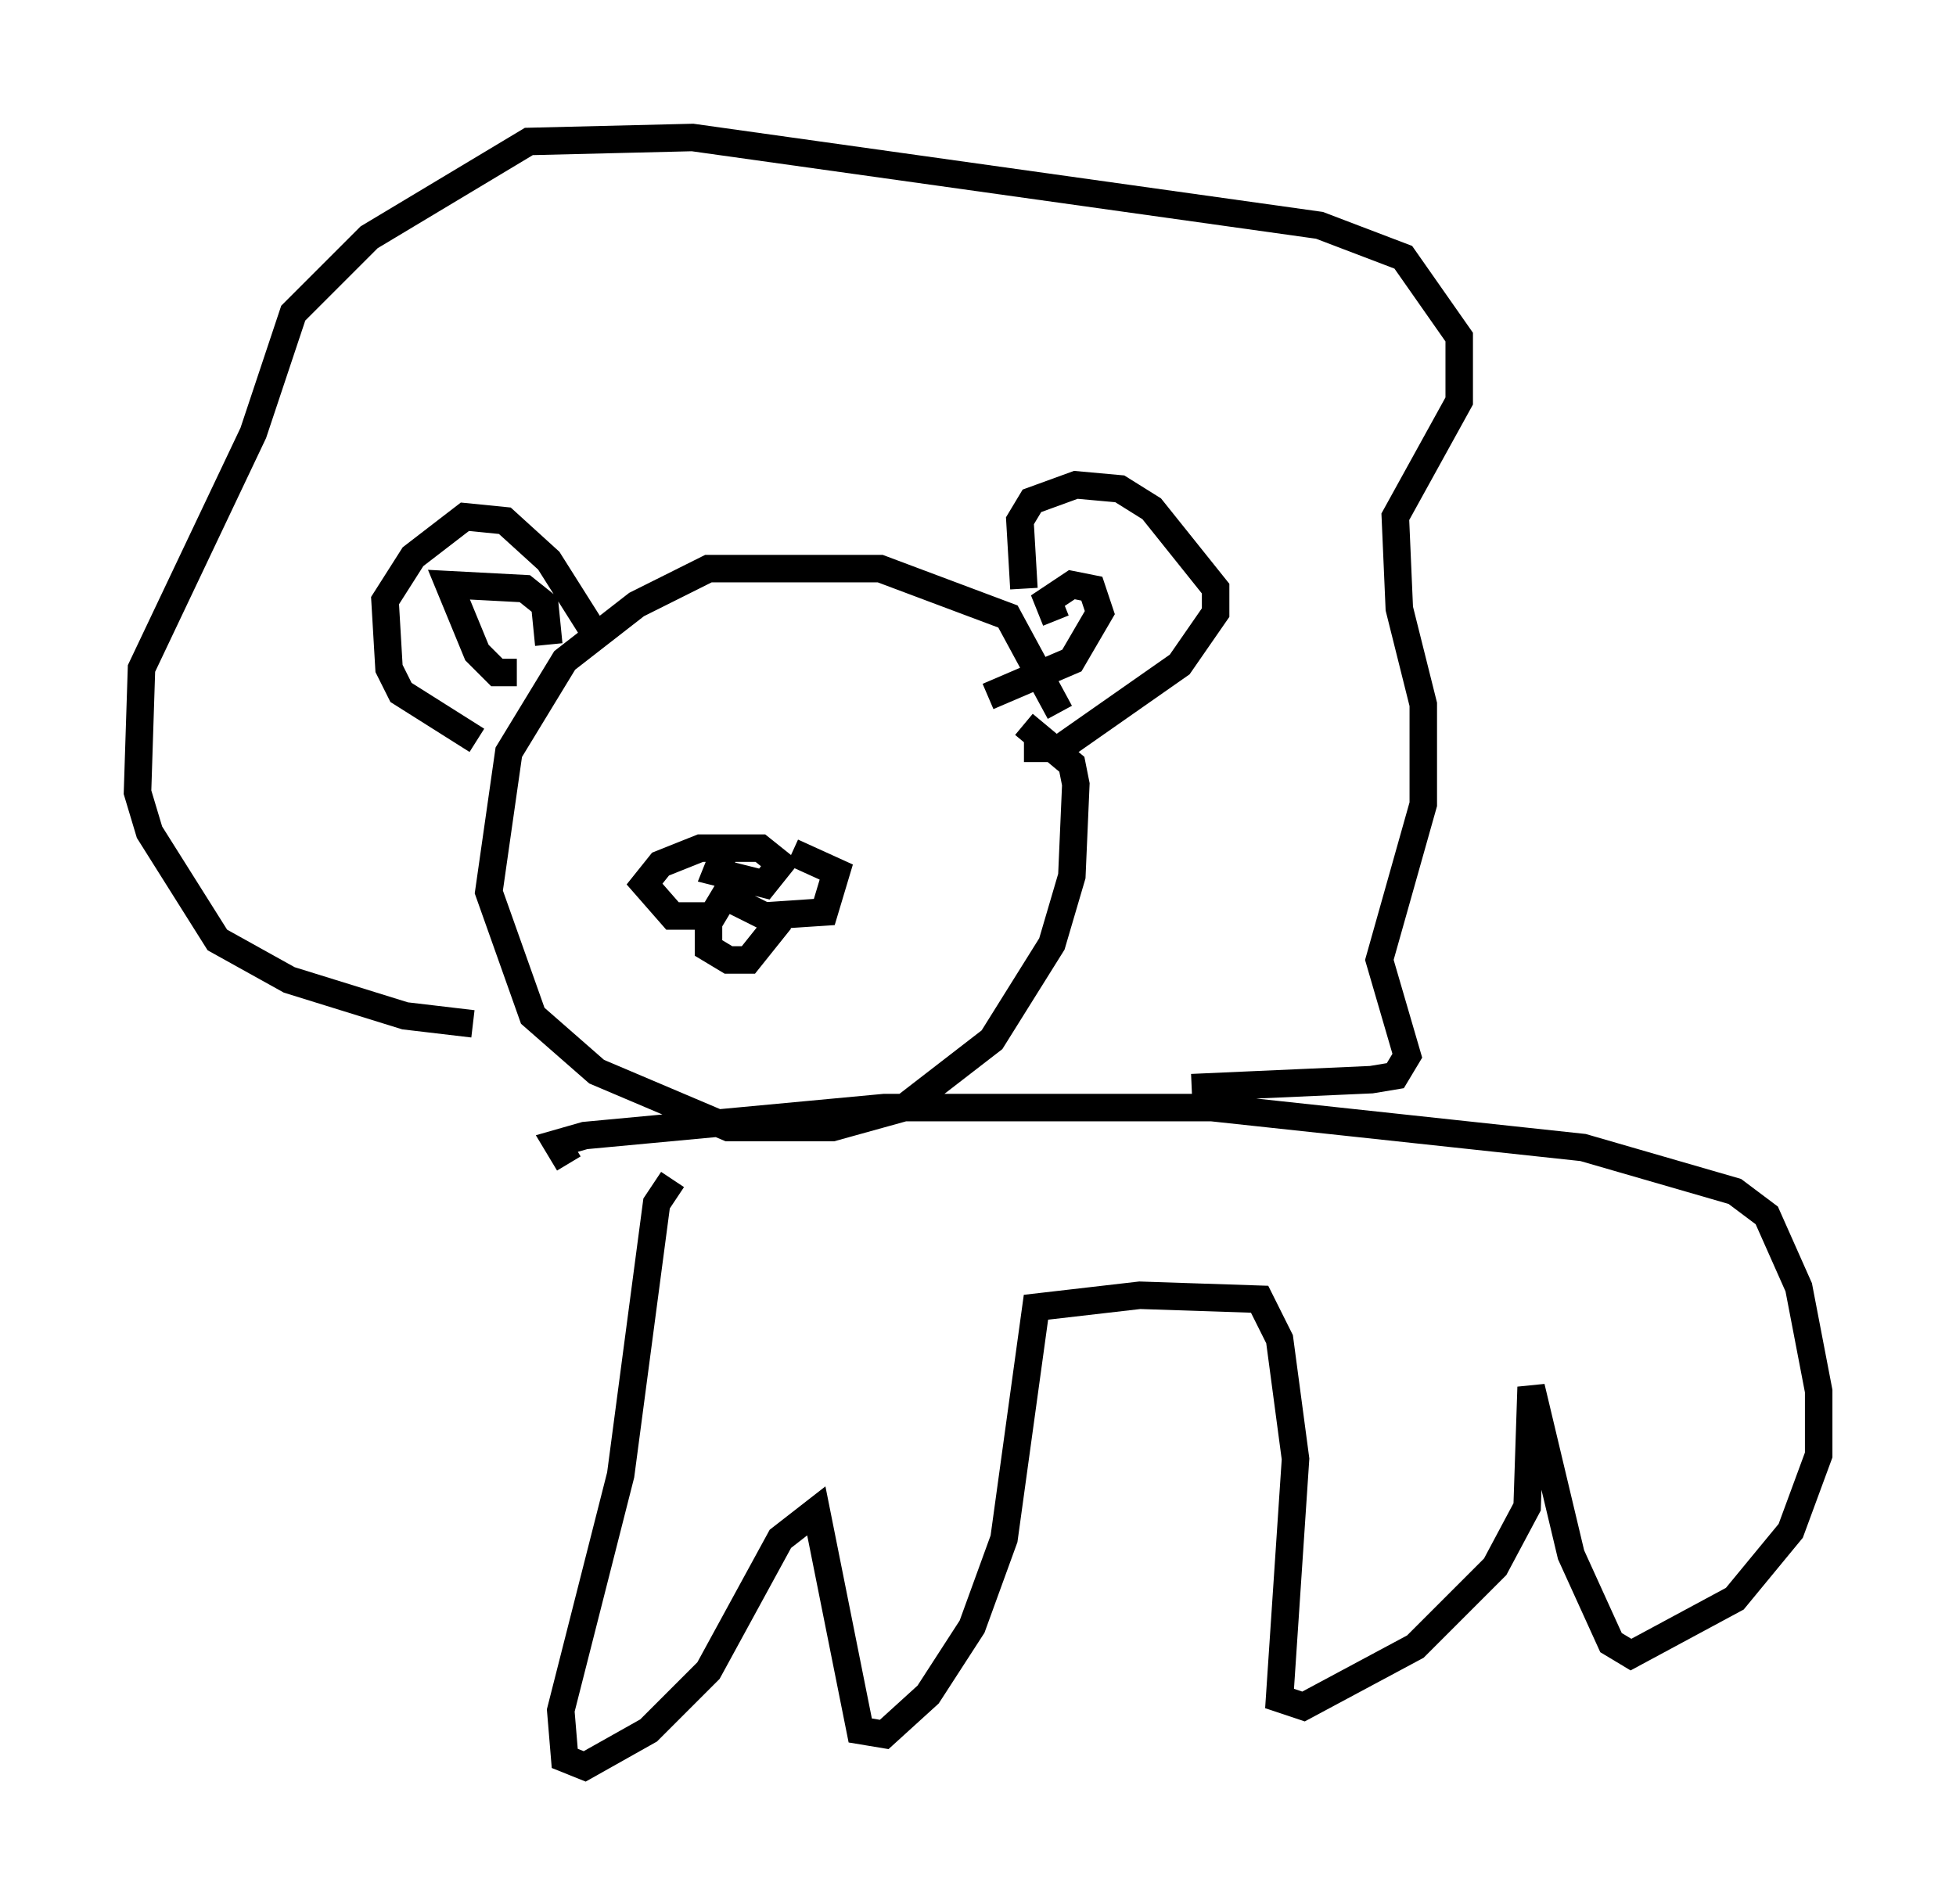 <?xml version="1.0" encoding="utf-8" ?>
<svg baseProfile="full" height="69.262" version="1.1" width="71.151" xmlns="http://www.w3.org/2000/svg" xmlns:ev="http://www.w3.org/2001/xml-events" xmlns:xlink="http://www.w3.org/1999/xlink"><defs /><rect fill="white" height="69.262" width="71.151" x="0" y="0" /><path d="M38.698, 29.112 m-0.145, -3.196 l-1.888, -3.486 -4.648, -1.743 l-6.246, 0.0 -2.615, 1.307 l-2.615, 2.034 -2.034, 3.341 l-0.726, 5.084 1.598, 4.503 l2.324, 2.034 4.793, 2.034 l3.777, 0.0 2.615, -0.726 l3.196, -2.469 2.179, -3.486 l0.726, -2.469 0.145, -3.341 l-0.145, -0.726 -1.743, -1.453 m-10.894, 4.648 l-0.291, 0.726 1.743, 0.436 l0.581, -0.726 -0.726, -0.581 l-2.179, 0.0 -1.453, 0.581 l-0.581, 0.726 1.017, 1.162 l1.453, 0.0 0.436, -0.726 l1.453, 0.726 2.179, -0.145 l0.436, -1.453 -1.598, -0.726 m-3.05, 2.034 l0.0, 1.453 0.726, 0.436 l0.726, 0.0 1.162, -1.453 m8.86, -12.056 l-0.145, -2.469 0.436, -0.726 l1.598, -0.581 1.598, 0.145 l1.162, 0.726 2.324, 2.905 l0.0, 0.872 -1.307, 1.888 l-4.358, 3.05 -1.307, 0.0 m-15.542, -4.067 l-1.743, -2.76 -1.598, -1.453 l-1.453, -0.145 -1.888, 1.453 l-1.017, 1.598 0.145, 2.469 l0.436, 0.872 2.76, 1.743 m1.453, -2.469 l-0.726, 0.0 -0.726, -0.726 l-1.017, -2.469 2.76, 0.145 l0.726, 0.581 0.145, 1.453 m18.447, -0.872 l-0.291, -0.726 0.872, -0.581 l0.726, 0.145 0.291, 0.872 l-1.017, 1.743 -3.05, 1.307 m-18.737, 11.911 l-2.469, -0.291 -4.212, -1.307 l-2.615, -1.453 -2.469, -3.922 l-0.436, -1.453 0.145, -4.503 l4.067, -8.57 1.453, -4.358 l2.76, -2.76 5.81, -3.486 l5.955, -0.145 22.804, 3.196 l3.05, 1.162 2.034, 2.905 l0.0, 2.324 -2.324, 4.212 l0.145, 3.341 0.872, 3.486 l0.0, 3.631 -1.598, 5.665 l1.017, 3.486 -0.436, 0.726 l-0.872, 0.145 -6.536, 0.291 m-18.883, 3.341 l-0.581, 0.872 -1.307, 9.877 l-2.179, 8.57 0.145, 1.743 l0.726, 0.291 2.324, -1.307 l2.179, -2.179 2.615, -4.793 l1.307, -1.017 1.598, 7.989 l0.872, 0.145 1.598, -1.453 l1.598, -2.469 1.162, -3.196 l1.162, -8.425 3.777, -0.436 l4.358, 0.145 0.726, 1.453 l0.581, 4.358 -0.581, 8.715 l0.872, 0.291 4.067, -2.179 l2.905, -2.905 1.162, -2.179 l0.145, -4.358 1.453, 6.101 l1.453, 3.196 0.726, 0.436 l3.777, -2.034 2.034, -2.469 l1.017, -2.76 0.0, -2.324 l-0.726, -3.777 -1.162, -2.615 l-1.162, -0.872 -5.52, -1.598 l-13.508, -1.453 -11.911, 0.0 l-10.894, 1.017 -1.017, 0.291 l0.436, 0.726 " fill="none" stroke="black" stroke-width="1" /></svg>